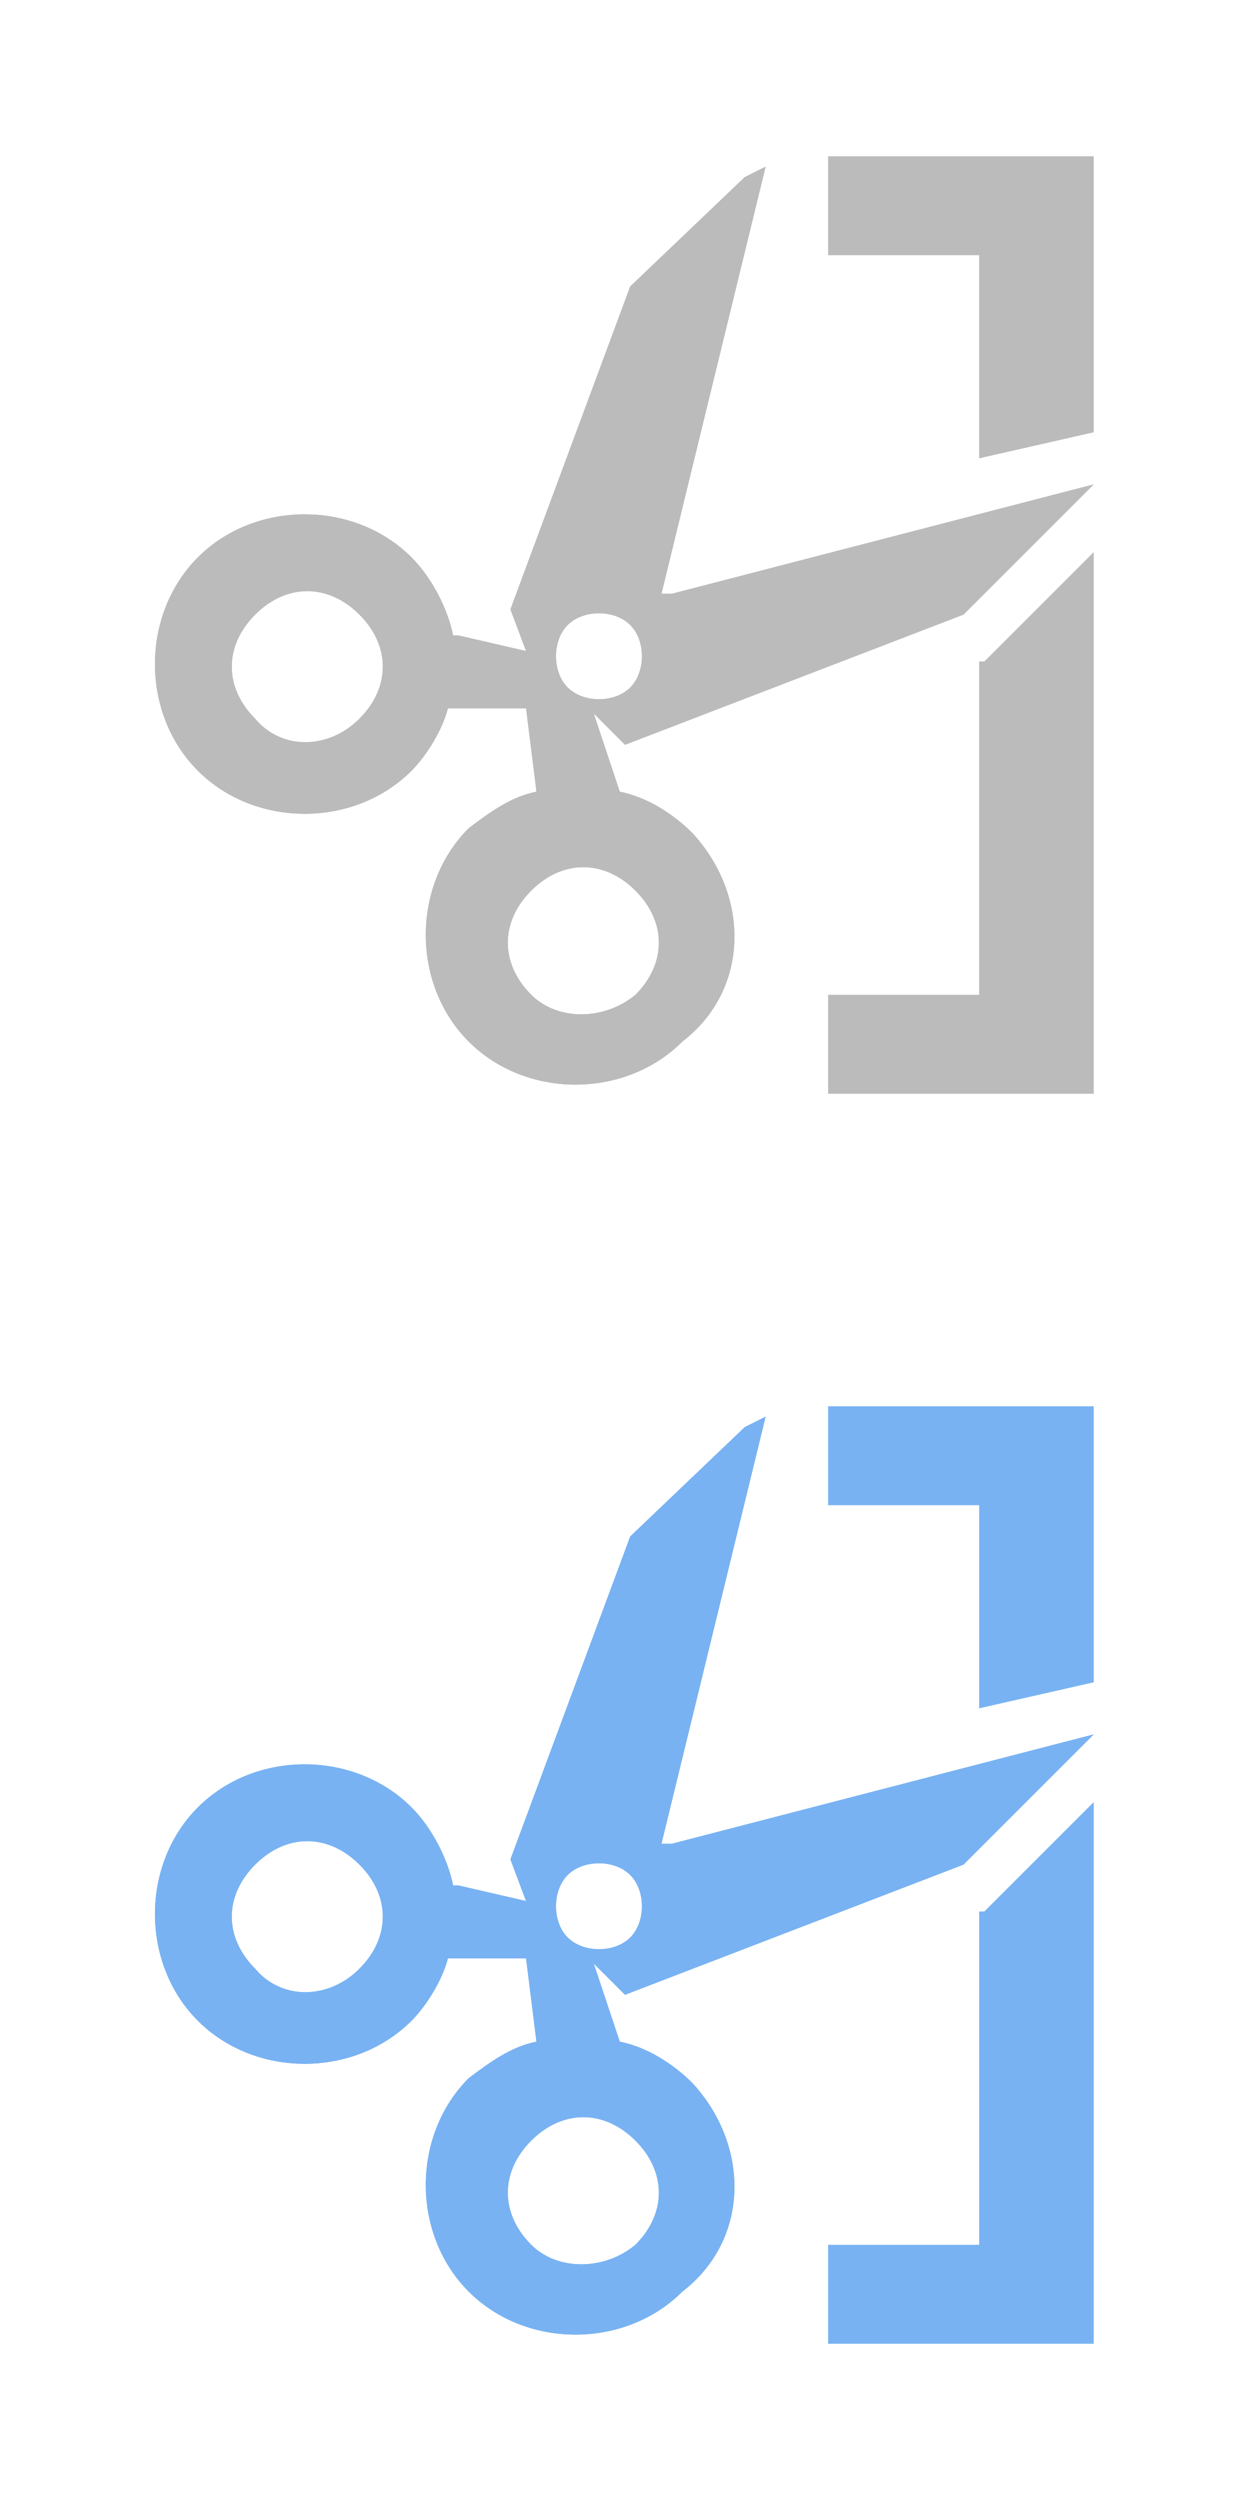 <?xml version="1.0" encoding="utf-8"?>
<!-- Generator: Adobe Illustrator 17.1.0, SVG Export Plug-In . SVG Version: 6.00 Build 0)  -->
<!DOCTYPE svg PUBLIC "-//W3C//DTD SVG 1.1//EN" "http://www.w3.org/Graphics/SVG/1.1/DTD/svg11.dtd">
<svg version="1.1" id="Layer_1" xmlns="http://www.w3.org/2000/svg" xmlns:xlink="http://www.w3.org/1999/xlink" x="0px" y="0px"
	 width="24px" height="48px" viewBox="0 0 24 48" style="enable-background:new 0 0 24 48;" xml:space="preserve">
<g>
	<path fill="#BBBBBB" d="M13.3,16c-0.4-0.4-0.9-0.7-1.4-0.8l-0.5-1.5l0.6,0.6l6.5-2.5L21,9.3l-8.1,2.1h-0.2l2-8.2l-0.4,0.2l-2.2,2.1
		l-2.3,6.2l0.3,0.8l-1.3-0.3H8.7l0,0c-0.1-0.5-0.4-1.1-0.8-1.5c-1.1-1.1-3-1.1-4.1,0s-1.1,3,0,4.1s3,1.1,4.1,0
		c0.3-0.3,0.6-0.8,0.7-1.2h1.5l0.2,1.6c-0.5,0.1-0.9,0.4-1.3,0.7c-1.1,1.1-1.1,3,0,4.1s3,1.1,4.1,0C14.4,19,14.4,17.2,13.3,16z
		 M4.9,13.8c-0.6-0.6-0.6-1.4,0-2s1.4-0.6,2,0s0.6,1.4,0,2C6.3,14.4,5.4,14.4,4.9,13.8z M10.9,13.2c-0.3-0.3-0.3-0.9,0-1.2
		s0.9-0.3,1.2,0s0.3,0.9,0,1.2C11.8,13.5,11.2,13.5,10.9,13.2z M10.2,19.1c-0.6-0.6-0.6-1.4,0-2s1.4-0.6,2,0s0.6,1.4,0,2
		C11.6,19.6,10.7,19.6,10.2,19.1z"/>
	<path fill="#BBBBBB" d="M13.3,16c-0.4-0.4-0.9-0.7-1.4-0.8l-0.5-1.5l0.6,0.6l6.5-2.5L21,9.3l-8.1,2.1h-0.2l2-8.2l-0.4,0.2l-2.2,2.1
		l-2.3,6.2l0.3,0.8l-1.3-0.3H8.7l0,0c-0.1-0.5-0.4-1.1-0.8-1.5c-1.1-1.1-3-1.1-4.1,0s-1.1,3,0,4.1s3,1.1,4.1,0
		c0.3-0.3,0.6-0.8,0.7-1.2h1.5l0.2,1.6c-0.5,0.1-0.9,0.4-1.3,0.7c-1.1,1.1-1.1,3,0,4.1s3,1.1,4.1,0C14.4,19,14.4,17.2,13.3,16z
		 M4.9,13.8c-0.6-0.6-0.6-1.4,0-2s1.4-0.6,2,0s0.6,1.4,0,2C6.3,14.4,5.4,14.4,4.9,13.8z M10.9,13.2c-0.3-0.3-0.3-0.9,0-1.2
		s0.9-0.3,1.2,0s0.3,0.9,0,1.2C11.8,13.5,11.2,13.5,10.9,13.2z M10.2,19.1c-0.6-0.6-0.6-1.4,0-2s1.4-0.6,2,0s0.6,1.4,0,2
		C11.6,19.6,10.7,19.6,10.2,19.1z"/>
	<polygon fill="#BBBBBB" points="18.9,12.7 18.8,12.7 18.8,19.1 15.9,19.1 15.9,21 21,21 21,10.6 	"/>
	<polygon fill="#BBBBBB" points="21,3 15.9,3 15.9,4.9 18.8,4.9 18.8,8.8 21,8.3 	"/>
</g>
<g>
	<path fill="#78B2F2" d="M13.3,40c-0.4-0.4-0.9-0.7-1.4-0.8l-0.5-1.5l0.6,0.6l6.5-2.5l2.5-2.5l-8.1,2.1h-0.2l2-8.2l-0.4,0.2
		l-2.2,2.1l-2.3,6.2l0.3,0.8l-1.3-0.3H8.7l0,0c-0.1-0.5-0.4-1.1-0.8-1.5c-1.1-1.1-3-1.1-4.1,0s-1.1,3,0,4.1s3,1.1,4.1,0
		c0.3-0.3,0.6-0.8,0.7-1.2h1.5l0.2,1.6c-0.5,0.1-0.9,0.4-1.3,0.7c-1.1,1.1-1.1,3,0,4.1s3,1.1,4.1,0C14.4,43,14.4,41.2,13.3,40z
		 M4.9,37.8c-0.6-0.6-0.6-1.4,0-2s1.4-0.6,2,0s0.6,1.4,0,2C6.3,38.4,5.4,38.4,4.9,37.8z M10.9,37.2c-0.3-0.3-0.3-0.9,0-1.2
		s0.9-0.3,1.2,0s0.3,0.9,0,1.2C11.8,37.5,11.2,37.5,10.9,37.2z M10.2,43.1c-0.6-0.6-0.6-1.4,0-2s1.4-0.6,2,0s0.6,1.4,0,2
		C11.6,43.6,10.7,43.6,10.2,43.1z"/>
	<path fill="#78B2F2" d="M13.3,40c-0.4-0.4-0.9-0.7-1.4-0.8l-0.5-1.5l0.6,0.6l6.5-2.5l2.5-2.5l-8.1,2.1h-0.2l2-8.2l-0.4,0.2
		l-2.2,2.1l-2.3,6.2l0.3,0.8l-1.3-0.3H8.7l0,0c-0.1-0.5-0.4-1.1-0.8-1.5c-1.1-1.1-3-1.1-4.1,0s-1.1,3,0,4.1s3,1.1,4.1,0
		c0.3-0.3,0.6-0.8,0.7-1.2h1.5l0.2,1.6c-0.5,0.1-0.9,0.4-1.3,0.7c-1.1,1.1-1.1,3,0,4.1s3,1.1,4.1,0C14.4,43,14.4,41.2,13.3,40z
		 M4.9,37.8c-0.6-0.6-0.6-1.4,0-2s1.4-0.6,2,0s0.6,1.4,0,2C6.3,38.4,5.4,38.4,4.9,37.8z M10.9,37.2c-0.3-0.3-0.3-0.9,0-1.2
		s0.9-0.3,1.2,0s0.3,0.9,0,1.2C11.8,37.5,11.2,37.5,10.9,37.2z M10.2,43.1c-0.6-0.6-0.6-1.4,0-2s1.4-0.6,2,0s0.6,1.4,0,2
		C11.6,43.6,10.7,43.6,10.2,43.1z"/>
	<polygon fill="#78B2F2" points="18.9,36.7 18.8,36.7 18.8,43.1 15.9,43.1 15.9,45 21,45 21,34.6 	"/>
	<polygon fill="#78B2F2" points="21,27 15.9,27 15.9,28.9 18.8,28.9 18.8,32.8 21,32.3 	"/>
</g>
</svg>
